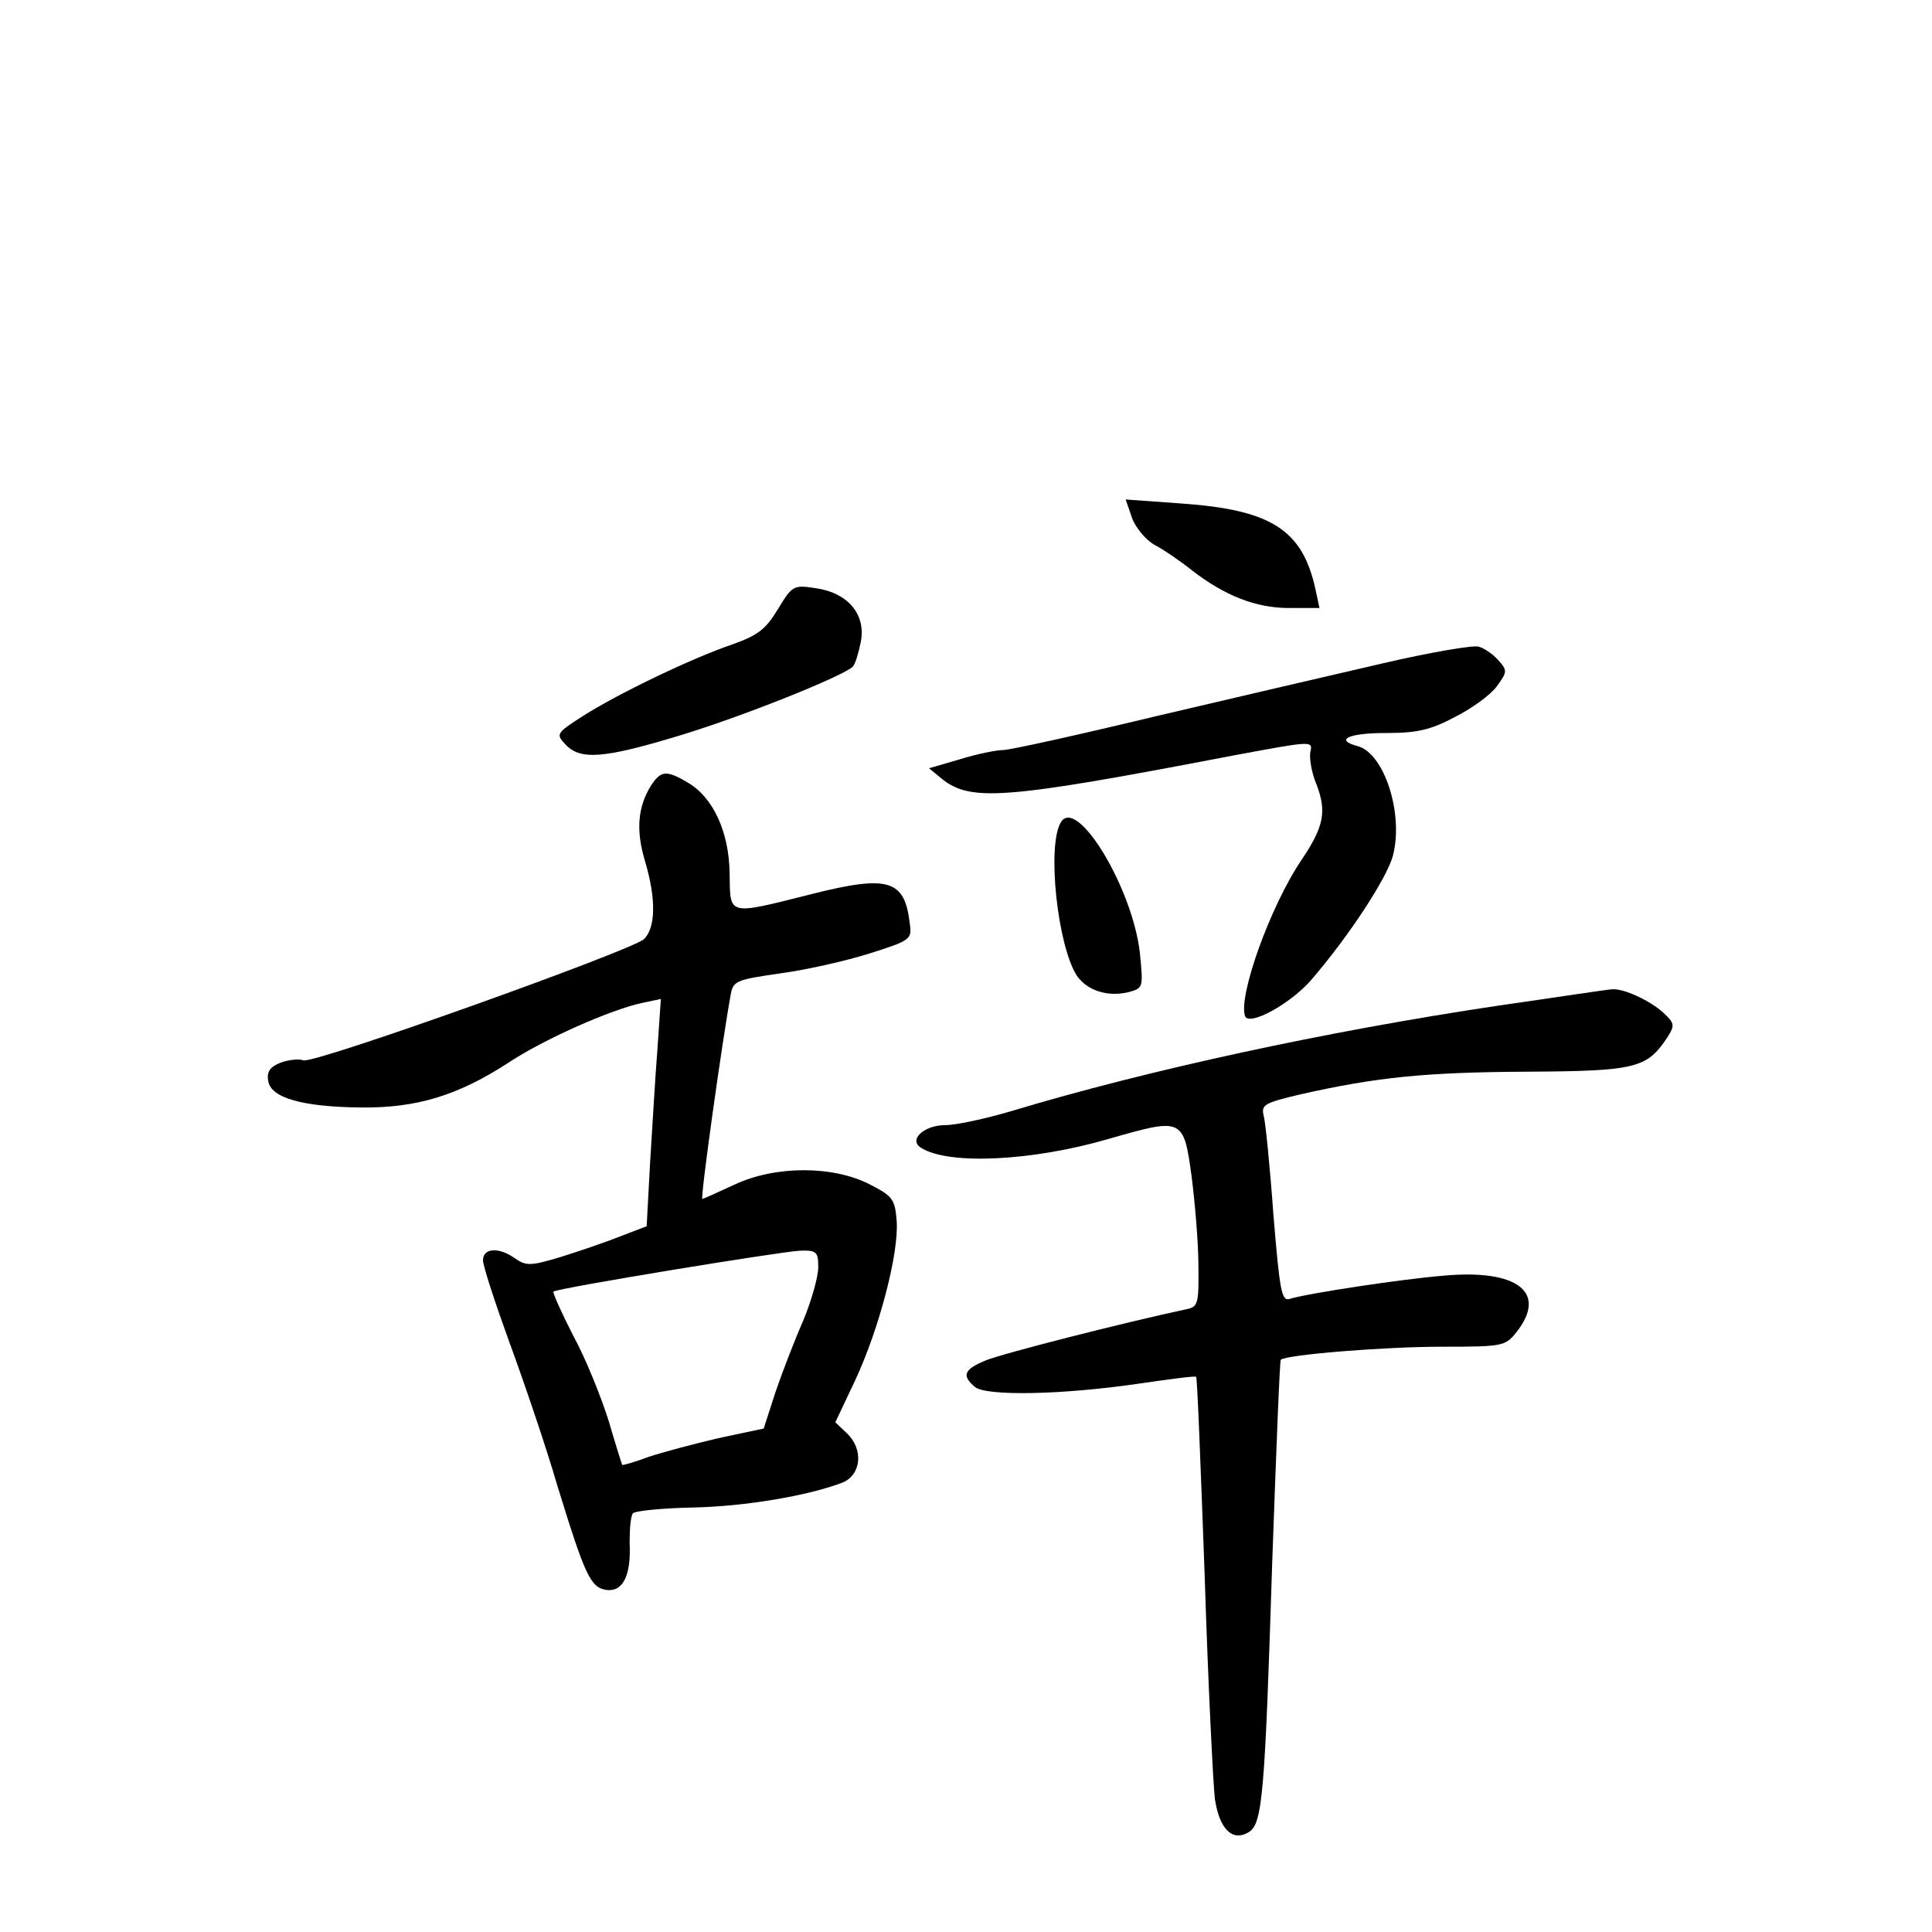 <?xml version="1.0" standalone="no"?>
<!DOCTYPE svg PUBLIC "-//W3C//DTD SVG 20010904//EN"
 "http://www.w3.org/TR/2001/REC-SVG-20010904/DTD/svg10.dtd">
<svg version="1.0" xmlns="http://www.w3.org/2000/svg"
 width="340pt" height="340pt" viewBox="0 0 340 340"
 preserveAspectRatio="xMidYMid meet">
<g transform="translate(0,340) scale(0.1,-0.1)"
fill="#000000" stroke="none">
<path d="M1992 2489 c6 -17 24 -39 40 -48 17 -9 46 -29 66 -45 57 -44 112 -66
170 -66 l54 0 -7 33 c-23 105 -78 140 -237 151 l-97 7 11 -32z"/>
<path d="M1369 2328 c-21 -35 -35 -46 -80 -62 -71 -24 -202 -87 -263 -126 -47
-30 -48 -32 -31 -50 26 -28 67 -25 199 15 110 33 290 105 307 122 4 4 10 24
14 44 9 48 -23 86 -80 94 -39 6 -41 4 -66 -37z"/>
<path d="M2435 2233 c-83 -19 -262 -61 -399 -93 -137 -33 -259 -60 -271 -60
-12 0 -46 -7 -75 -16 l-55 -16 23 -19 c51 -40 109 -36 510 41 140 26 143 27
138 7 -2 -11 2 -37 11 -58 18 -47 13 -74 -27 -133 -54 -80 -111 -238 -99 -274
7 -19 81 22 117 64 67 78 132 178 143 217 20 74 -15 182 -62 194 -41 11 -16
23 49 23 55 0 79 5 122 28 30 15 63 39 74 54 19 26 19 28 2 47 -9 10 -25 21
-34 23 -9 3 -85 -10 -167 -29z"/>
<path d="M1146 2018 c-24 -38 -27 -80 -11 -133 20 -67 19 -118 -2 -138 -25
-21 -581 -220 -599 -213 -8 3 -26 1 -40 -4 -18 -7 -25 -16 -22 -32 4 -30 60
-46 164 -47 97 -1 170 21 259 79 62 41 179 93 235 105 l33 7 -6 -88 c-4 -49
-9 -139 -13 -201 l-6 -111 -47 -18 c-25 -10 -72 -26 -104 -36 -53 -16 -61 -16
-80 -3 -29 21 -57 19 -57 -3 0 -10 21 -74 46 -143 25 -68 64 -182 85 -254 48
-156 58 -179 86 -183 29 -4 44 25 41 83 0 25 2 48 6 52 4 4 51 9 105 10 94 2
204 21 264 44 33 14 37 59 7 87 l-20 19 35 74 c42 90 77 223 73 280 -3 39 -7
44 -48 65 -65 33 -166 33 -238 -1 -30 -14 -55 -25 -56 -25 -4 0 35 279 50 360
4 24 11 26 87 37 45 6 116 22 157 35 73 23 75 25 71 53 -9 77 -37 86 -175 51
-147 -37 -141 -38 -142 37 -1 73 -29 134 -74 160 -37 22 -47 21 -64 -5z m294
-848 c0 -17 -12 -59 -26 -93 -15 -34 -37 -91 -49 -126 l-21 -65 -80 -17 c-43
-10 -99 -25 -123 -33 -24 -9 -45 -15 -46 -14 -1 2 -12 37 -24 78 -13 41 -40
109 -62 149 -21 41 -37 77 -35 78 6 6 397 70 434 72 29 1 32 -2 32 -29z"/>
<path d="M1867 1953 c-25 -41 -6 -217 28 -270 18 -26 54 -38 91 -29 26 7 26 8
20 69 -13 115 -111 276 -139 230z"/>
<path d="M2635 1630 c-301 -45 -615 -113 -854 -185 -47 -14 -99 -25 -117 -25
-38 0 -66 -26 -43 -40 49 -31 198 -23 331 16 129 37 131 37 145 -66 6 -47 12
-118 12 -157 1 -68 -1 -73 -21 -77 -108 -23 -324 -78 -353 -90 -39 -16 -43
-27 -19 -47 20 -16 151 -14 288 6 55 8 100 14 101 12 2 -1 8 -158 15 -349 6
-191 15 -369 18 -394 8 -53 31 -76 60 -58 24 15 28 69 41 478 7 193 13 351 15
353 9 9 183 23 283 23 109 0 112 1 132 26 55 70 1 111 -129 99 -73 -6 -239
-31 -271 -41 -14 -4 -17 17 -28 148 -6 84 -14 163 -17 174 -5 20 1 23 64 38
133 30 218 39 397 40 194 1 213 6 249 60 14 22 13 25 -7 44 -23 21 -70 43 -90
41 -7 0 -97 -14 -202 -29z"/>
</g>
</svg>
